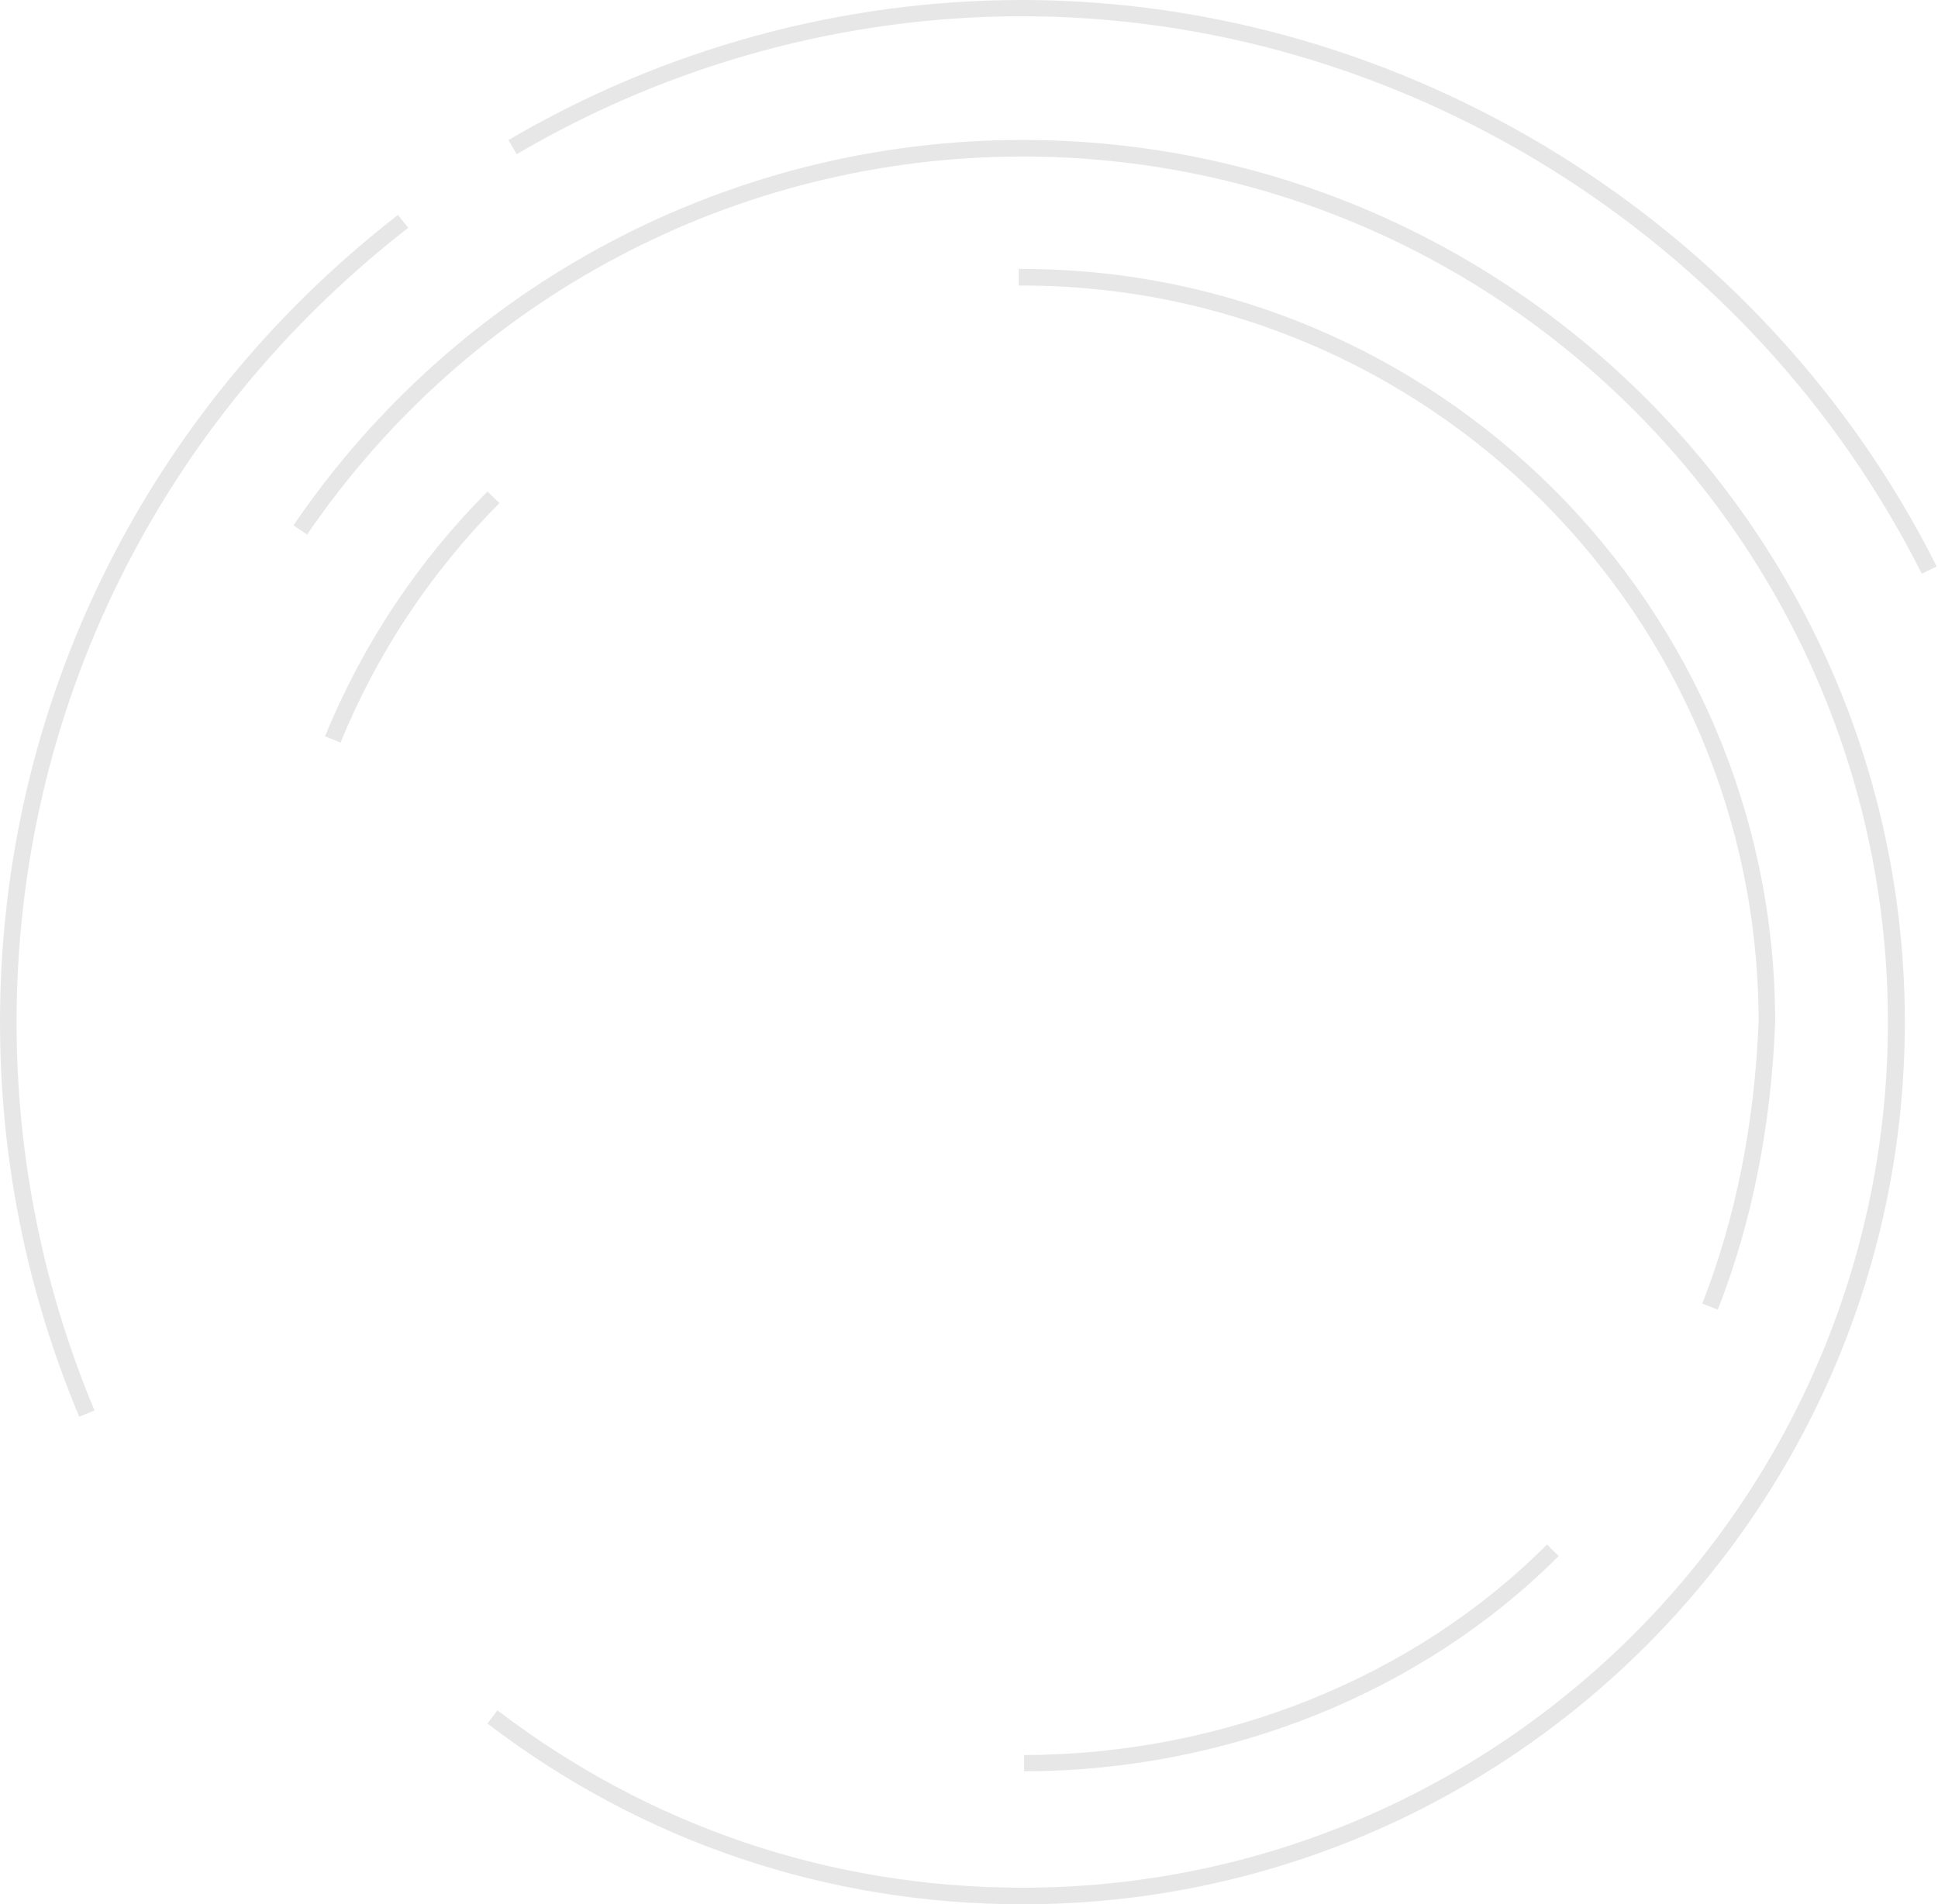 <svg xmlns="http://www.w3.org/2000/svg" width="745" height="732" fill="none">
  <g fill="#3B3B3B" opacity=".2">
    <path
      d="m654.487 501.134 5.864 2.295c13.131-33.401 20.525-70.625 22.055-110.527 0-159.608-129.904-289.512-289.512-289.512h-1.275v6.374h1.275c156.166 0 283.138 126.972 283.138 283.01-1.53 39.137-8.797 75.47-21.672 108.36h.127zM130.921 285.427c14.151-34.548 34.675-65.399 61.064-92.042l-4.589-4.462c-27.026 27.154-47.933 58.769-62.466 94.082l5.864 2.422h.127zm262.744 395.456c78.274-.127 153.233-30.34 205.501-82.736l-4.462-4.462c-51.12 51.248-124.422 80.697-201.039 80.952v6.374-.128z"
      opacity=".6" />
    <path
      d="M393.019 53.795c-112.184 0-216.974 55.328-280.206 148.135l5.227 3.569c62.211-91.022 164.962-145.33 274.979-145.33 183.447 0 332.728 149.282 332.728 332.729 0 183.446-149.281 332.728-332.728 332.728-73.685 0-143.417-23.584-201.804-68.203l-3.825 5.099C246.925 708.033 318.06 732 393.146 732c187.017 0 339.103-152.086 339.103-339.102 0-187.017-152.086-339.103-339.103-339.103h-.127z"
      opacity=".6" />
    <path
      d="M6.374 392.895c0-119.706 54.817-230.87 150.556-305.32l-3.952-4.971C55.71 158.2 0 271.277 0 392.895c0 52.395 10.199 103.388 30.468 151.704l5.865-2.423c-19.888-47.55-29.959-97.778-29.959-149.281zM195.436 53.797l3.187 5.482C257.647 24.604 324.83 6.247 392.906 6.247c144.692 0 280.46 84.138 345.859 214.297l5.736-2.805C678.083 85.413 540.02-.001 392.906-.001c-69.223 0-137.553 18.613-197.597 53.926l.127-.128z"
      opacity=".6" />
  </g>
</svg>